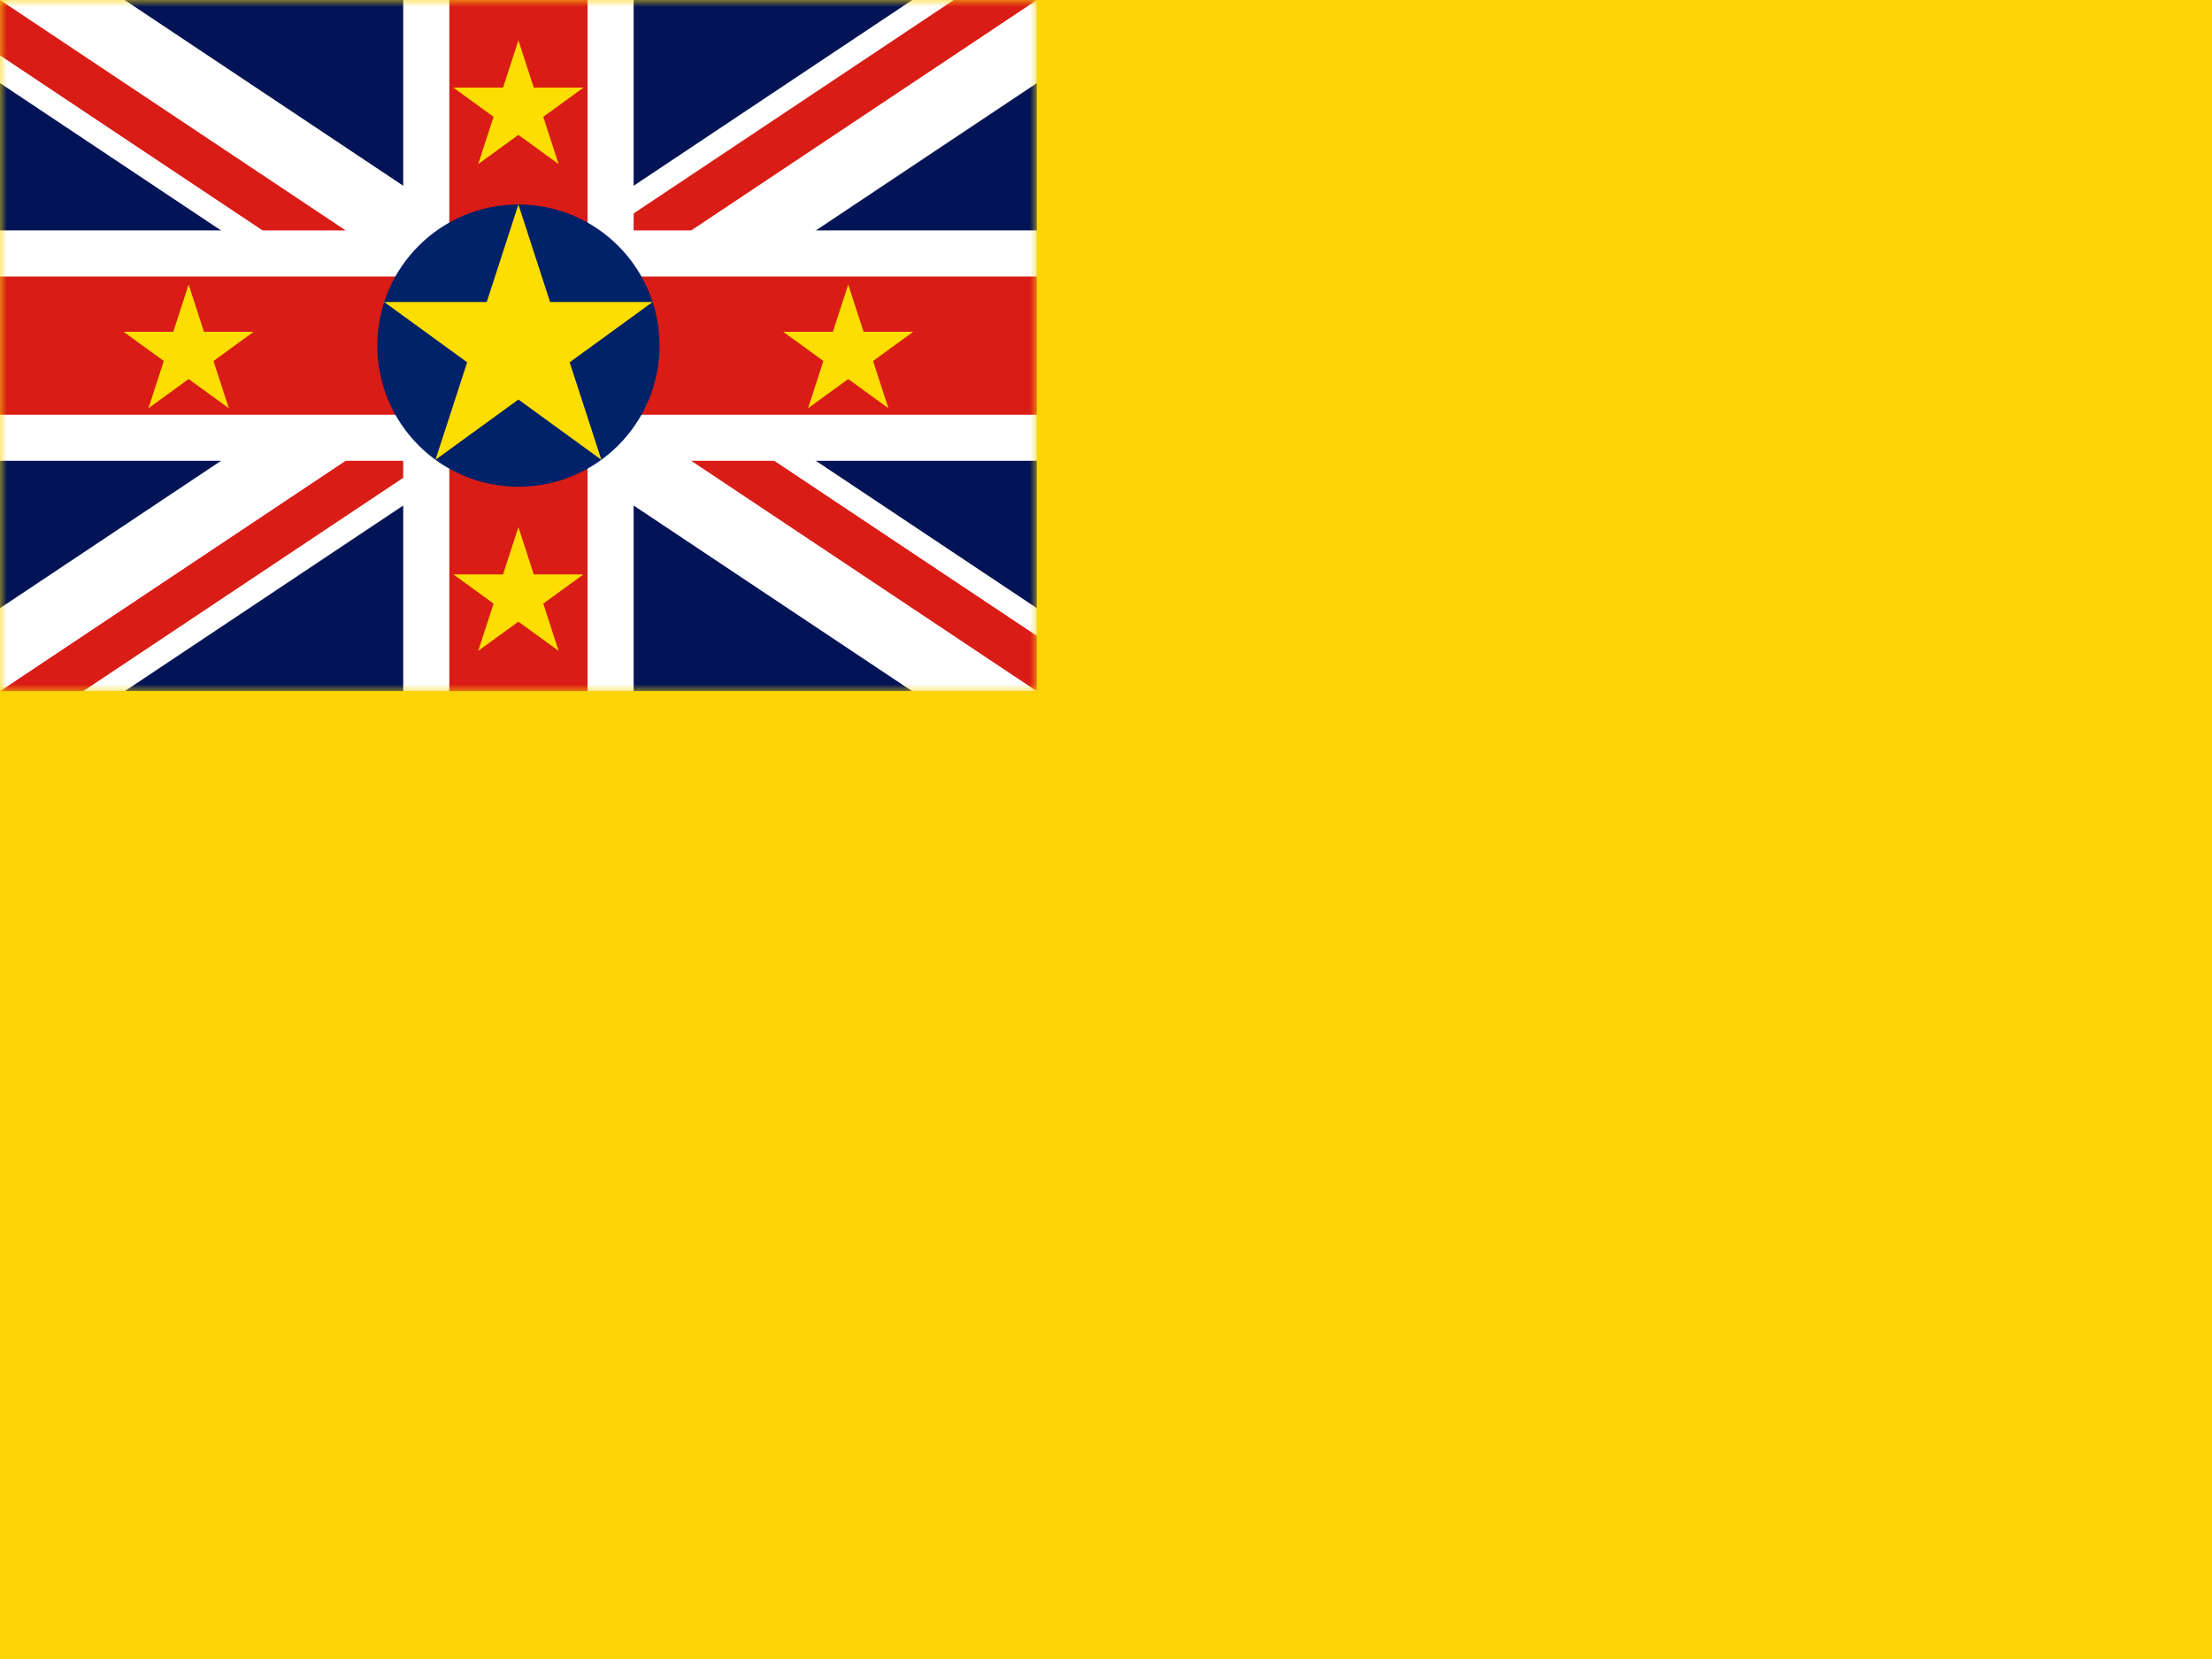 <svg width="160" height="120" viewBox="0 0 160 120" fill="none" xmlns="http://www.w3.org/2000/svg">
<rect x="0" y="0" width="160" height="120" fill="#808080" stroke="none"/>
<g clip-path="url(#clip0_324_33709)">
<path d="M0 0H160V120H0V0Z" fill="#FDD406"/>
<g clip-path="url(#clip1_324_33709)">
<mask id="mask0_324_33709" style="mask-type:luminance" maskUnits="userSpaceOnUse" x="0" y="0" width="75" height="50">
<path d="M75 0H0V50H75V0Z" fill="white"/>
</mask>
<g mask="url(#mask0_324_33709)">
<path d="M0 0H75V50H0V0Z" fill="#021455"/>
<path d="M75 6.009L46.514 25L75 43.991V50H65.986L37.5 31.009L9.014 50H0V43.991L28.486 25L0 6.009V0H9.014L37.5 18.991L65.986 0H75V6.009Z" fill="white"/>
<path fill-rule="evenodd" clip-rule="evenodd" d="M31.491 25L0 4.006V0L37.5 25L31.491 25Z" fill="#D91C16"/>
<path fill-rule="evenodd" clip-rule="evenodd" d="M37.5 29.006L6.009 50H0L37.5 25V29.006Z" fill="#D91C16"/>
<path fill-rule="evenodd" clip-rule="evenodd" d="M43.509 25L75 45.994V50L37.5 25L43.509 25Z" fill="#D91C16"/>
<path d="M37.5 20.994L68.991 0H75L37.5 25V20.994Z" fill="#D91C16"/>
<path d="M45.833 0V16.667H75V33.333H45.833V50H29.167V33.333H0V16.667H29.167V0H45.833Z" fill="white"/>
<path d="M42.5 0V20H75V30H42.5V50H32.5V30H0V20H32.5V0H42.5Z" fill="#D91C16"/>
</g>
</g>
<path fill-rule="evenodd" clip-rule="evenodd" d="M13.645 20.58L14.755 23.999H18.35L15.442 26.111L16.553 29.53L13.645 27.417L10.737 29.53L11.848 26.111L8.939 23.999H12.534L13.645 20.58Z" fill="#FEDD00"/>
<path fill-rule="evenodd" clip-rule="evenodd" d="M37.498 38.13L38.609 41.548H42.203L39.295 43.661L40.406 47.079L37.498 44.967L34.59 47.079L35.701 43.661L32.793 41.548H36.387L37.498 38.13Z" fill="#FEDD00"/>
<path fill-rule="evenodd" clip-rule="evenodd" d="M62.466 23.999L61.355 20.58L60.244 23.999H56.65L59.558 26.111L58.447 29.53L61.355 27.417L64.263 29.53L63.152 26.111L66.06 23.999H62.466Z" fill="#FEDD00"/>
<path fill-rule="evenodd" clip-rule="evenodd" d="M37.498 2.92L38.609 6.338H42.203L39.295 8.451L40.406 11.869L37.498 9.757L34.59 11.869L35.701 8.451L32.793 6.338H36.387L37.498 2.92Z" fill="#FEDD00"/>
<path d="M37.498 35.208C43.136 35.208 47.706 30.638 47.706 25C47.706 19.362 43.136 14.792 37.498 14.792C31.861 14.792 27.291 19.362 27.291 25C27.291 30.638 31.861 35.208 37.498 35.208Z" fill="#012169"/>
<path fill-rule="evenodd" clip-rule="evenodd" d="M37.498 14.792L39.789 21.845H47.206L41.206 26.205L43.498 33.258L37.498 28.899L31.498 33.258L33.79 26.205L27.79 21.845H35.206L37.498 14.792Z" fill="#FEDD00"/>
</g>
<defs>
<clipPath id="clip0_324_33709">
<rect width="160" height="120" fill="white"/>
</clipPath>
<clipPath id="clip1_324_33709">
<rect width="75" height="50" fill="white"/>
</clipPath>
</defs>
</svg>
